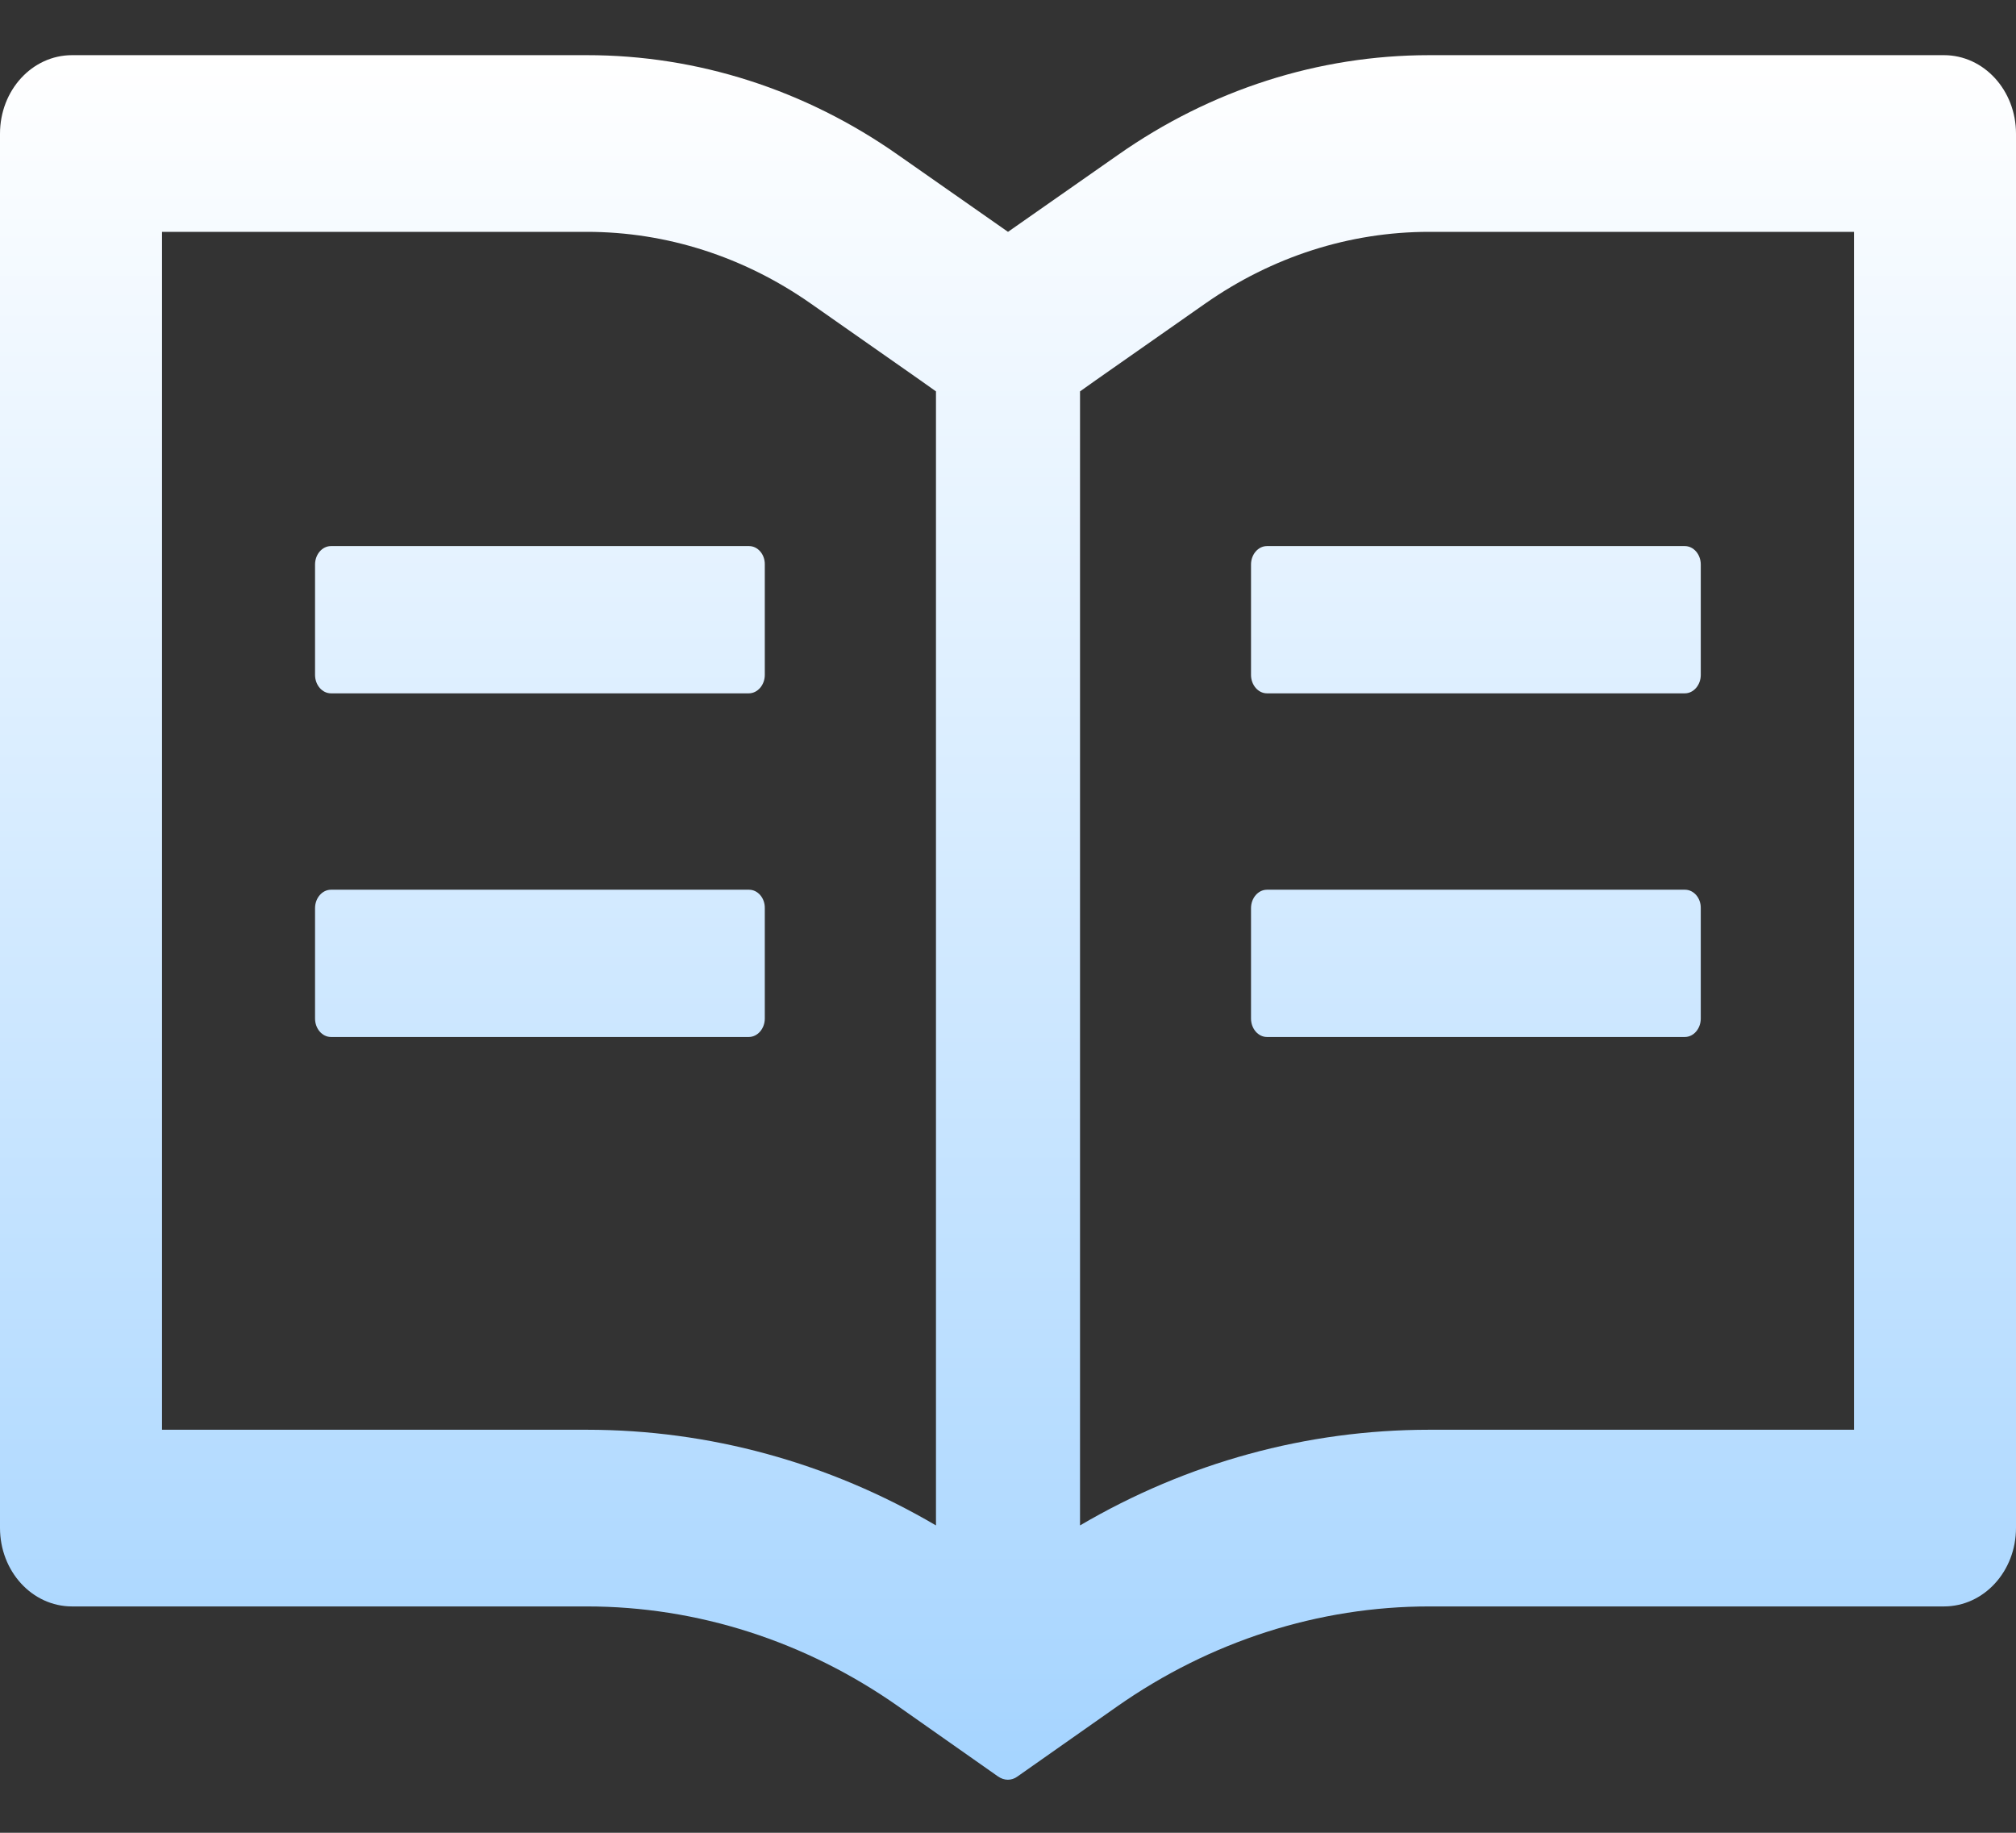 <svg width="22" height="20" viewBox="0 0 22 20" fill="none" xmlns="http://www.w3.org/2000/svg">
<rect x="0" y="0" width="22" height="20" fill="#333333" stroke="none"/>
<path d="M21.214 0.602H15.596C14.391 0.602 13.212 0.979 12.198 1.692L11 2.53L9.802 1.692C8.789 0.979 7.609 0.601 6.404 0.602H0.786C0.351 0.602 0 0.985 0 1.459V16.673C0 17.147 0.351 17.53 0.786 17.53H6.404C7.609 17.53 8.788 17.908 9.802 18.62L10.892 19.386C10.924 19.408 10.961 19.421 10.998 19.421C11.034 19.421 11.071 19.41 11.103 19.386L12.193 18.62C13.21 17.908 14.391 17.53 15.596 17.53H21.214C21.649 17.53 22 17.147 22 16.673V1.459C22 0.985 21.649 0.602 21.214 0.602ZM6.404 15.602H1.768V2.53H6.404C7.273 2.53 8.117 2.801 8.847 3.312L10.045 4.151L10.214 4.271V16.646C9.046 15.96 7.739 15.602 6.404 15.602ZM20.232 15.602H15.596C14.261 15.602 12.954 15.96 11.786 16.646V4.271L11.955 4.151L13.153 3.312C13.883 2.801 14.727 2.53 15.596 2.53H20.232V15.602ZM8.174 5.959H3.612C3.516 5.959 3.438 6.05 3.438 6.16V7.365C3.438 7.475 3.516 7.566 3.612 7.566H8.171C8.267 7.566 8.346 7.475 8.346 7.365V6.16C8.348 6.05 8.27 5.959 8.174 5.959ZM13.652 6.16V7.365C13.652 7.475 13.73 7.566 13.826 7.566H18.386C18.482 7.566 18.56 7.475 18.56 7.365V6.16C18.56 6.05 18.482 5.959 18.386 5.959H13.826C13.73 5.959 13.652 6.05 13.652 6.16ZM8.174 9.709H3.612C3.516 9.709 3.438 9.8 3.438 9.91V11.115C3.438 11.225 3.516 11.316 3.612 11.316H8.171C8.267 11.316 8.346 11.225 8.346 11.115V9.91C8.348 9.8 8.27 9.709 8.174 9.709ZM18.388 9.709H13.826C13.73 9.709 13.652 9.8 13.652 9.91V11.115C13.652 11.225 13.73 11.316 13.826 11.316H18.386C18.482 11.316 18.56 11.225 18.56 11.115V9.91C18.562 9.8 18.484 9.709 18.388 9.709Z" fill="url(#paint0_linear_186_4328)"/>
<defs>
<linearGradient id="paint0_linear_186_4328" x1="11" y1="0.602" x2="11" y2="19.421" gradientUnits="userSpaceOnUse">
<stop stop-color="white"/>
<stop offset="1" stop-color="#A5D4FF"/>
</linearGradient>
</defs>
</svg>
